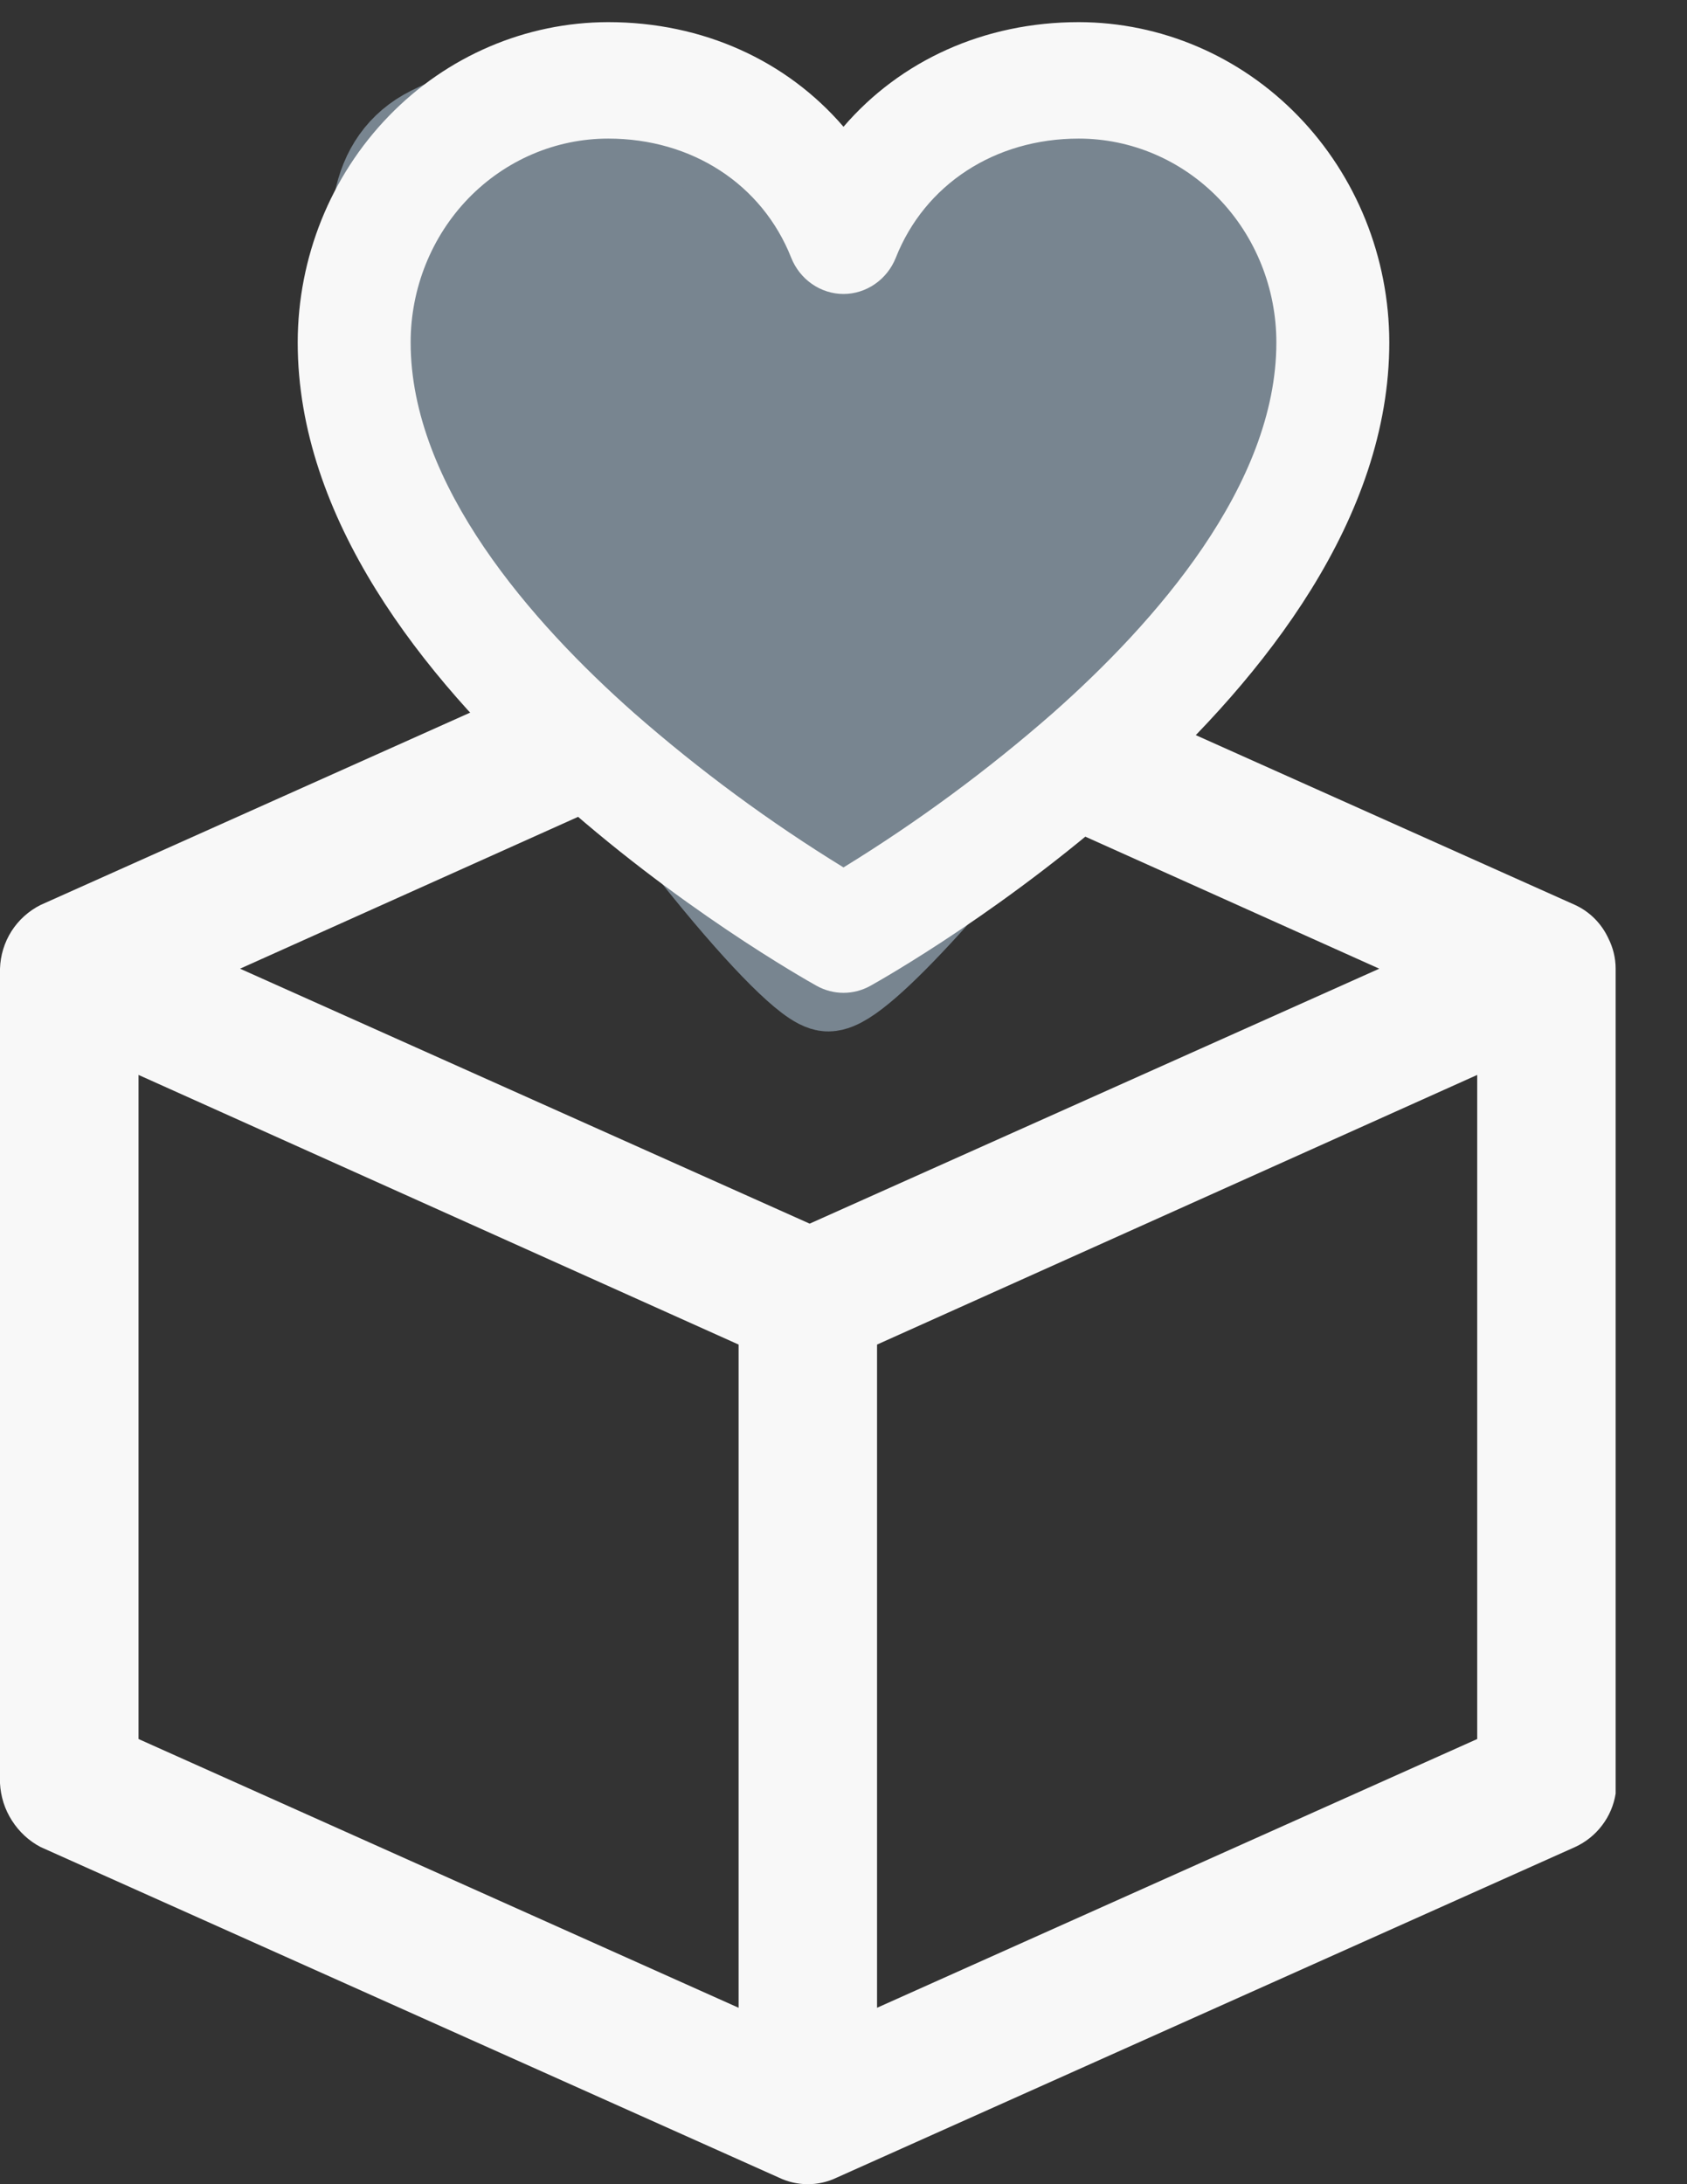 <svg width="17" height="22" viewBox="0 0 17 22" fill="none" xmlns="http://www.w3.org/2000/svg">
<rect x="0" y="0" width="17" height="22" fill="#333333" stroke="none"/>
<path d="M16.281 18.065V9.757C16.281 9.65 16.255 9.545 16.207 9.45C16.138 9.302 16.02 9.183 15.872 9.115L8.429 5.784C8.338 5.743 8.24 5.722 8.141 5.722C8.041 5.722 7.943 5.743 7.852 5.784L0.409 9.115C0.29 9.175 0.188 9.266 0.116 9.379C0.044 9.492 0.004 9.623 0 9.757V17.962C0.007 18.096 0.048 18.225 0.12 18.337C0.192 18.45 0.291 18.542 0.409 18.604L7.852 21.935C7.942 21.978 8.041 22 8.141 22C8.24 22 8.339 21.978 8.429 21.935L15.872 18.604C15.979 18.555 16.073 18.48 16.144 18.386C16.216 18.292 16.263 18.181 16.281 18.065ZM1.396 10.827L7.443 13.543V20.223L1.396 17.516V10.827ZM8.838 13.543L14.886 10.827V17.516L8.838 20.223V13.543ZM8.159 7.18L13.899 9.757L8.159 12.325L2.419 9.757L8.159 7.18Z" fill="#F8F8F8"/>
<path d="M4.366 1.361C6.186 0.451 7.778 1.74 8.346 2.498C8.348 1.929 10.619 1.361 11.188 1.361C11.756 1.361 12.893 2.498 12.893 3.635C12.893 4.773 8.915 9.889 8.346 9.889C7.778 9.889 2.092 2.498 4.366 1.361Z" fill="#788590" stroke="#788590"/>
<path d="M10.871 0.223C9.918 0.223 9.073 0.61 8.5 1.277C7.927 0.61 7.082 0.223 6.129 0.223C5.3 0.224 4.504 0.564 3.918 1.169C3.331 1.774 3.001 2.594 3 3.449C3 6.986 8.017 9.811 8.23 9.93C8.313 9.976 8.406 10 8.5 10C8.594 10 8.687 9.976 8.77 9.93C8.983 9.811 14 6.986 14 3.449C13.999 2.594 13.669 1.774 13.082 1.169C12.496 0.564 11.7 0.224 10.871 0.223ZM10.61 7.182C9.95 7.76 9.244 8.28 8.5 8.737C7.756 8.28 7.05 7.76 6.39 7.182C5.362 6.273 4.138 4.888 4.138 3.449C4.138 2.905 4.348 2.382 4.721 1.997C5.095 1.612 5.601 1.396 6.129 1.396C6.973 1.396 7.68 1.856 7.973 2.596C8.016 2.704 8.089 2.796 8.183 2.861C8.277 2.926 8.387 2.961 8.5 2.961C8.613 2.961 8.723 2.926 8.817 2.861C8.911 2.796 8.984 2.704 9.027 2.596C9.32 1.856 10.027 1.396 10.871 1.396C11.399 1.396 11.905 1.612 12.279 1.997C12.652 2.382 12.862 2.905 12.862 3.449C12.862 4.888 11.638 6.273 10.61 7.182Z" fill="#F8F8F8"/>
</svg>
